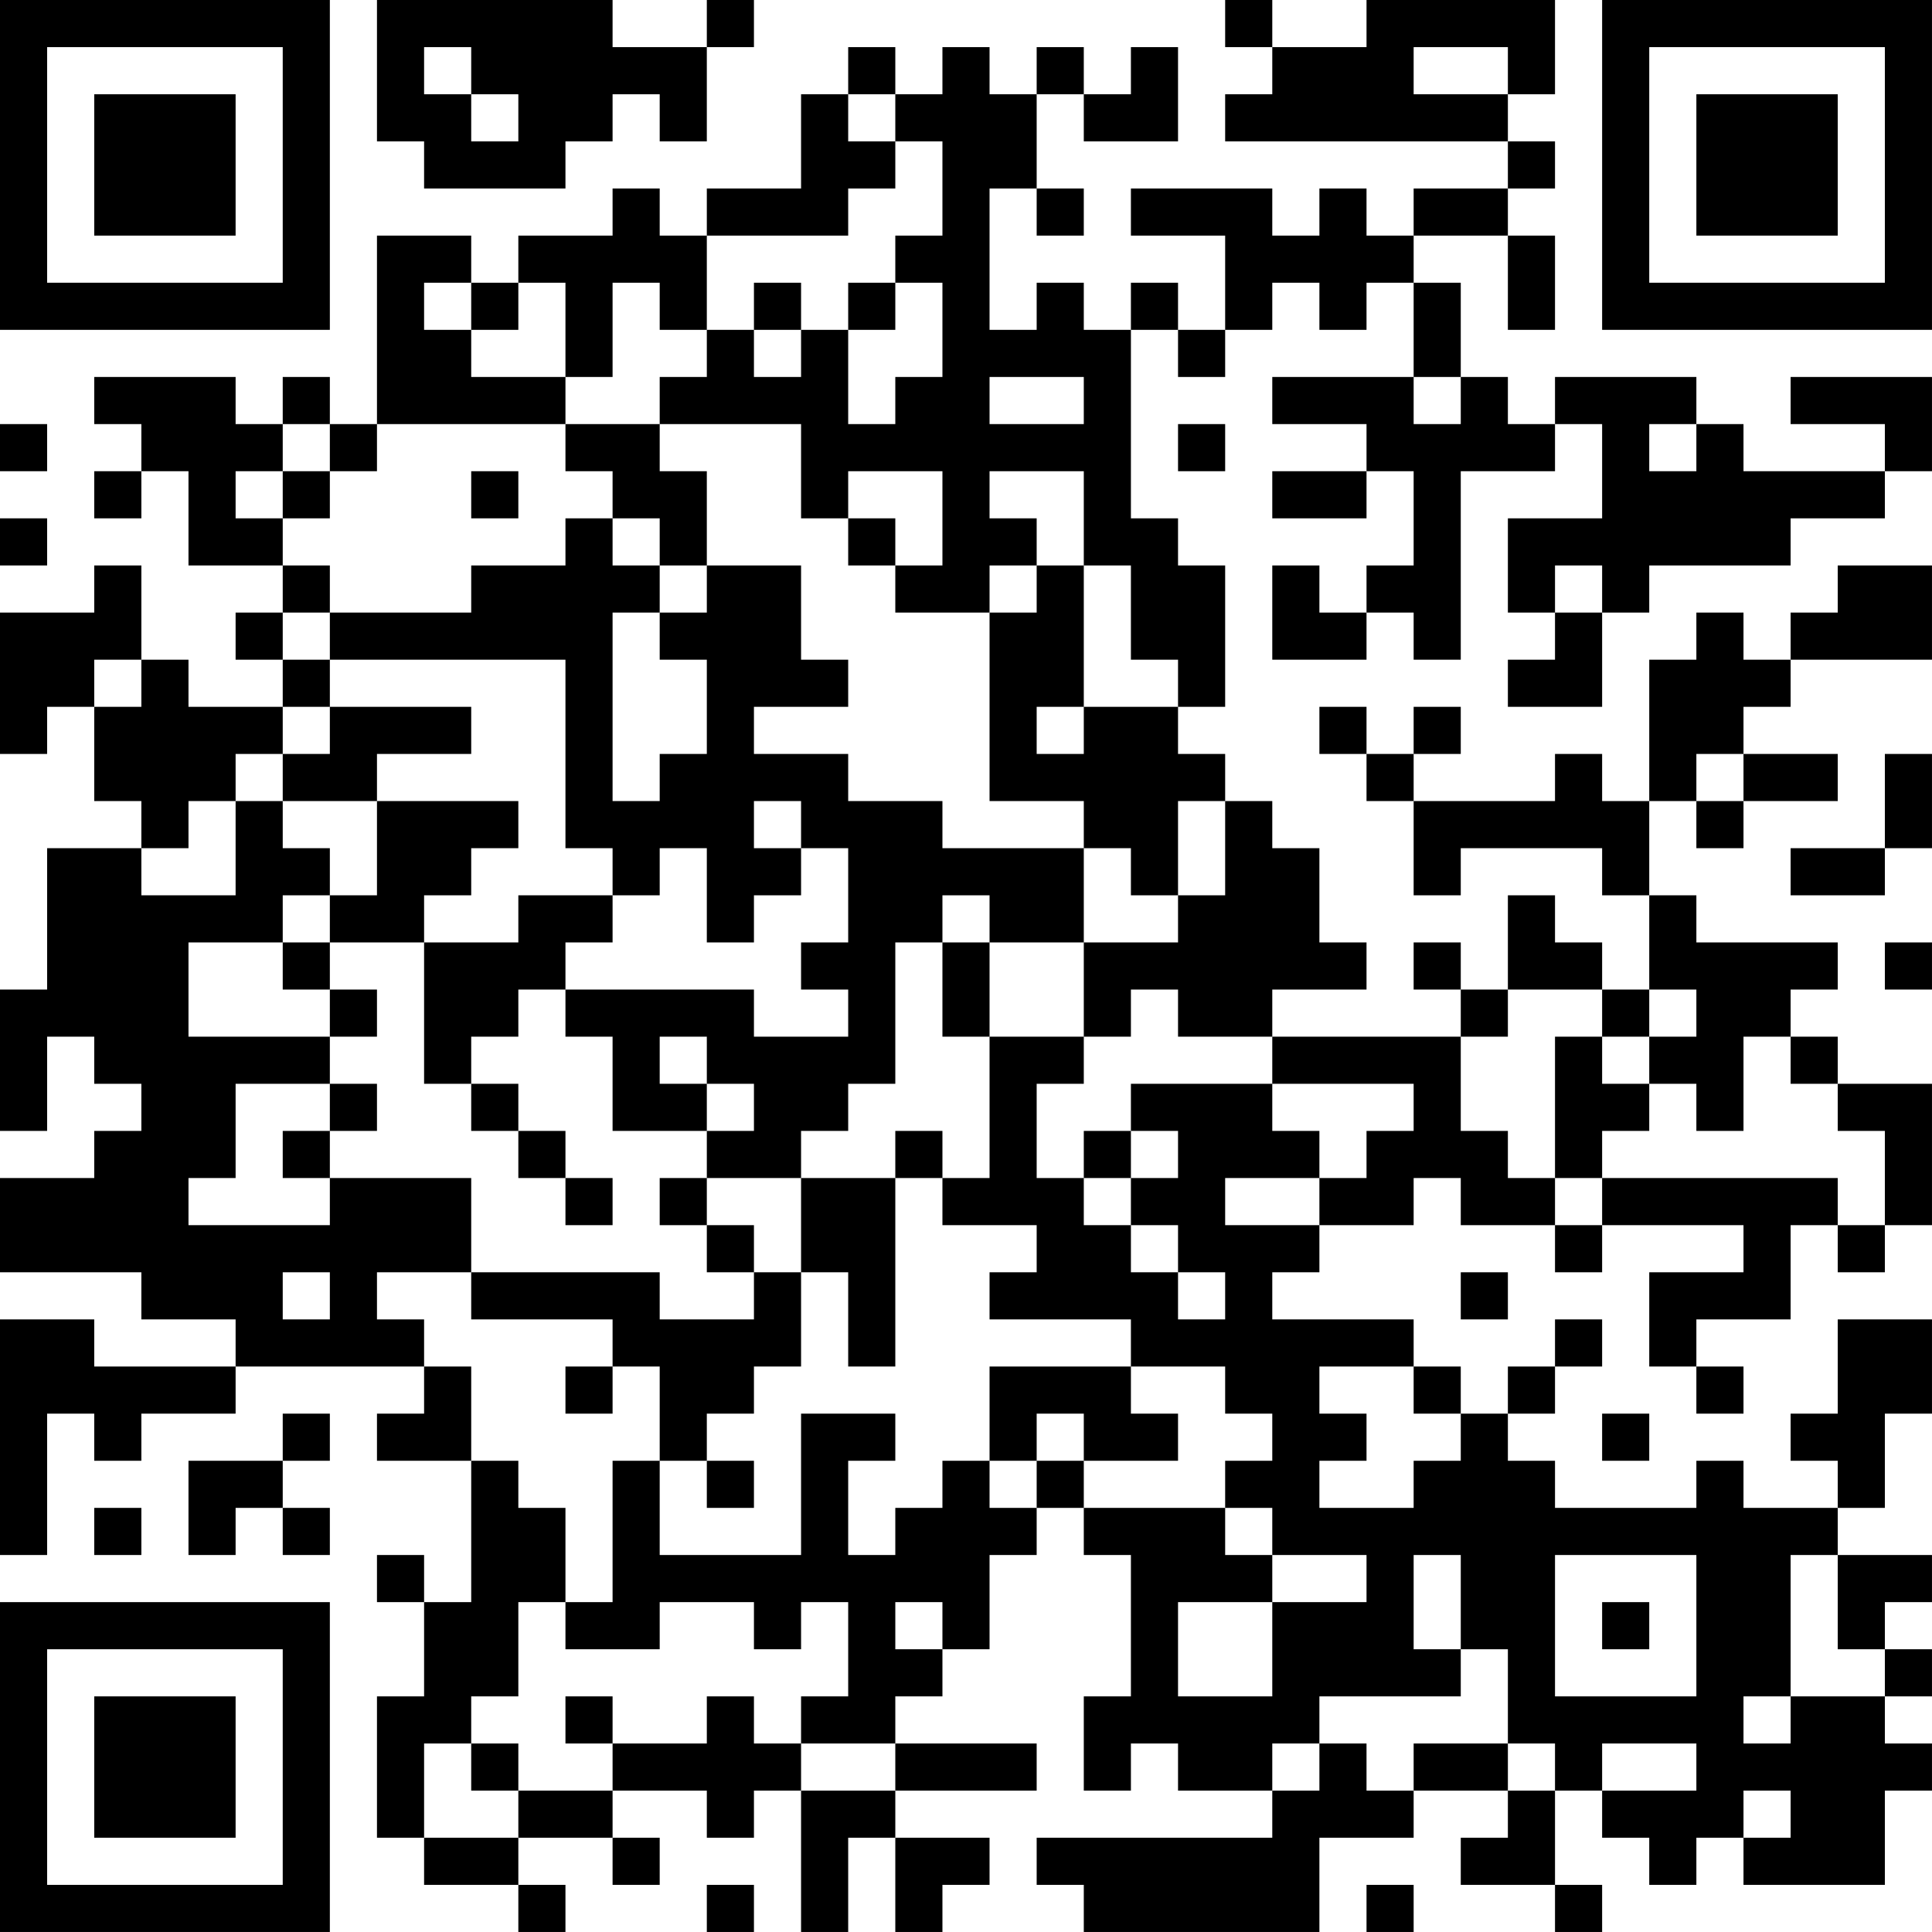 <?xml version="1.0" encoding="UTF-8"?>
<svg xmlns="http://www.w3.org/2000/svg" version="1.1" width="200" height="200" viewBox="0 0 200 200"><rect x="0" y="0" width="200" height="200" fill="#ffffff"/><g transform="scale(4.878)"><g transform="translate(0,0)"><path fill-rule="evenodd" d="M8 0L8 3L9 3L9 4L12 4L12 3L13 3L13 2L14 2L14 3L15 3L15 1L16 1L16 0L15 0L15 1L13 1L13 0ZM26 0L26 1L27 1L27 2L26 2L26 3L32 3L32 4L30 4L30 5L29 5L29 4L28 4L28 5L27 5L27 4L24 4L24 5L26 5L26 7L25 7L25 6L24 6L24 7L23 7L23 6L22 6L22 7L21 7L21 4L22 4L22 5L23 5L23 4L22 4L22 2L23 2L23 3L25 3L25 1L24 1L24 2L23 2L23 1L22 1L22 2L21 2L21 1L20 1L20 2L19 2L19 1L18 1L18 2L17 2L17 4L15 4L15 5L14 5L14 4L13 4L13 5L11 5L11 6L10 6L10 5L8 5L8 9L7 9L7 8L6 8L6 9L5 9L5 8L2 8L2 9L3 9L3 10L2 10L2 11L3 11L3 10L4 10L4 12L6 12L6 13L5 13L5 14L6 14L6 15L4 15L4 14L3 14L3 12L2 12L2 13L0 13L0 16L1 16L1 15L2 15L2 17L3 17L3 18L1 18L1 21L0 21L0 24L1 24L1 22L2 22L2 23L3 23L3 24L2 24L2 25L0 25L0 27L3 27L3 28L5 28L5 29L2 29L2 28L0 28L0 33L1 33L1 30L2 30L2 31L3 31L3 30L5 30L5 29L9 29L9 30L8 30L8 31L10 31L10 34L9 34L9 33L8 33L8 34L9 34L9 36L8 36L8 39L9 39L9 40L11 40L11 41L12 41L12 40L11 40L11 39L13 39L13 40L14 40L14 39L13 39L13 38L15 38L15 39L16 39L16 38L17 38L17 41L18 41L18 39L19 39L19 41L20 41L20 40L21 40L21 39L19 39L19 38L22 38L22 37L19 37L19 36L20 36L20 35L21 35L21 33L22 33L22 32L23 32L23 33L24 33L24 36L23 36L23 38L24 38L24 37L25 37L25 38L27 38L27 39L22 39L22 40L23 40L23 41L28 41L28 39L30 39L30 38L32 38L32 39L31 39L31 40L33 40L33 41L34 41L34 40L33 40L33 38L34 38L34 39L35 39L35 40L36 40L36 39L37 39L37 40L40 40L40 38L41 38L41 37L40 37L40 36L41 36L41 35L40 35L40 34L41 34L41 33L39 33L39 32L40 32L40 30L41 30L41 28L39 28L39 30L38 30L38 31L39 31L39 32L37 32L37 31L36 31L36 32L33 32L33 31L32 31L32 30L33 30L33 29L34 29L34 28L33 28L33 29L32 29L32 30L31 30L31 29L30 29L30 28L27 28L27 27L28 27L28 26L30 26L30 25L31 25L31 26L33 26L33 27L34 27L34 26L37 26L37 27L35 27L35 29L36 29L36 30L37 30L37 29L36 29L36 28L38 28L38 26L39 26L39 27L40 27L40 26L41 26L41 23L39 23L39 22L38 22L38 21L39 21L39 20L36 20L36 19L35 19L35 17L36 17L36 18L37 18L37 17L39 17L39 16L37 16L37 15L38 15L38 14L41 14L41 12L39 12L39 13L38 13L38 14L37 14L37 13L36 13L36 14L35 14L35 17L34 17L34 16L33 16L33 17L30 17L30 16L31 16L31 15L30 15L30 16L29 16L29 15L28 15L28 16L29 16L29 17L30 17L30 19L31 19L31 18L34 18L34 19L35 19L35 21L34 21L34 20L33 20L33 19L32 19L32 21L31 21L31 20L30 20L30 21L31 21L31 22L27 22L27 21L29 21L29 20L28 20L28 18L27 18L27 17L26 17L26 16L25 16L25 15L26 15L26 12L25 12L25 11L24 11L24 7L25 7L25 8L26 8L26 7L27 7L27 6L28 6L28 7L29 7L29 6L30 6L30 8L27 8L27 9L29 9L29 10L27 10L27 11L29 11L29 10L30 10L30 12L29 12L29 13L28 13L28 12L27 12L27 14L29 14L29 13L30 13L30 14L31 14L31 10L33 10L33 9L34 9L34 11L32 11L32 13L33 13L33 14L32 14L32 15L34 15L34 13L35 13L35 12L38 12L38 11L40 11L40 10L41 10L41 8L38 8L38 9L40 9L40 10L37 10L37 9L36 9L36 8L33 8L33 9L32 9L32 8L31 8L31 6L30 6L30 5L32 5L32 7L33 7L33 5L32 5L32 4L33 4L33 3L32 3L32 2L33 2L33 0L29 0L29 1L27 1L27 0ZM9 1L9 2L10 2L10 3L11 3L11 2L10 2L10 1ZM30 1L30 2L32 2L32 1ZM18 2L18 3L19 3L19 4L18 4L18 5L15 5L15 7L14 7L14 6L13 6L13 8L12 8L12 6L11 6L11 7L10 7L10 6L9 6L9 7L10 7L10 8L12 8L12 9L8 9L8 10L7 10L7 9L6 9L6 10L5 10L5 11L6 11L6 12L7 12L7 13L6 13L6 14L7 14L7 15L6 15L6 16L5 16L5 17L4 17L4 18L3 18L3 19L5 19L5 17L6 17L6 18L7 18L7 19L6 19L6 20L4 20L4 22L7 22L7 23L5 23L5 25L4 25L4 26L7 26L7 25L10 25L10 27L8 27L8 28L9 28L9 29L10 29L10 31L11 31L11 32L12 32L12 34L11 34L11 36L10 36L10 37L9 37L9 39L11 39L11 38L13 38L13 37L15 37L15 36L16 36L16 37L17 37L17 38L19 38L19 37L17 37L17 36L18 36L18 34L17 34L17 35L16 35L16 34L14 34L14 35L12 35L12 34L13 34L13 31L14 31L14 33L17 33L17 30L19 30L19 31L18 31L18 33L19 33L19 32L20 32L20 31L21 31L21 32L22 32L22 31L23 31L23 32L26 32L26 33L27 33L27 34L25 34L25 36L27 36L27 34L29 34L29 33L27 33L27 32L26 32L26 31L27 31L27 30L26 30L26 29L24 29L24 28L21 28L21 27L22 27L22 26L20 26L20 25L21 25L21 22L23 22L23 23L22 23L22 25L23 25L23 26L24 26L24 27L25 27L25 28L26 28L26 27L25 27L25 26L24 26L24 25L25 25L25 24L24 24L24 23L27 23L27 24L28 24L28 25L26 25L26 26L28 26L28 25L29 25L29 24L30 24L30 23L27 23L27 22L25 22L25 21L24 21L24 22L23 22L23 20L25 20L25 19L26 19L26 17L25 17L25 19L24 19L24 18L23 18L23 17L21 17L21 13L22 13L22 12L23 12L23 15L22 15L22 16L23 16L23 15L25 15L25 14L24 14L24 12L23 12L23 10L21 10L21 11L22 11L22 12L21 12L21 13L19 13L19 12L20 12L20 10L18 10L18 11L17 11L17 9L14 9L14 8L15 8L15 7L16 7L16 8L17 8L17 7L18 7L18 9L19 9L19 8L20 8L20 6L19 6L19 5L20 5L20 3L19 3L19 2ZM16 6L16 7L17 7L17 6ZM18 6L18 7L19 7L19 6ZM21 8L21 9L23 9L23 8ZM30 8L30 9L31 9L31 8ZM0 9L0 10L1 10L1 9ZM12 9L12 10L13 10L13 11L12 11L12 12L10 12L10 13L7 13L7 14L12 14L12 18L13 18L13 19L11 19L11 20L9 20L9 19L10 19L10 18L11 18L11 17L8 17L8 16L10 16L10 15L7 15L7 16L6 16L6 17L8 17L8 19L7 19L7 20L6 20L6 21L7 21L7 22L8 22L8 21L7 21L7 20L9 20L9 23L10 23L10 24L11 24L11 25L12 25L12 26L13 26L13 25L12 25L12 24L11 24L11 23L10 23L10 22L11 22L11 21L12 21L12 22L13 22L13 24L15 24L15 25L14 25L14 26L15 26L15 27L16 27L16 28L14 28L14 27L10 27L10 28L13 28L13 29L12 29L12 30L13 30L13 29L14 29L14 31L15 31L15 32L16 32L16 31L15 31L15 30L16 30L16 29L17 29L17 27L18 27L18 29L19 29L19 25L20 25L20 24L19 24L19 25L17 25L17 24L18 24L18 23L19 23L19 20L20 20L20 22L21 22L21 20L23 20L23 18L20 18L20 17L18 17L18 16L16 16L16 15L18 15L18 14L17 14L17 12L15 12L15 10L14 10L14 9ZM25 9L25 10L26 10L26 9ZM35 9L35 10L36 10L36 9ZM6 10L6 11L7 11L7 10ZM10 10L10 11L11 11L11 10ZM0 11L0 12L1 12L1 11ZM13 11L13 12L14 12L14 13L13 13L13 17L14 17L14 16L15 16L15 14L14 14L14 13L15 13L15 12L14 12L14 11ZM18 11L18 12L19 12L19 11ZM33 12L33 13L34 13L34 12ZM2 14L2 15L3 15L3 14ZM36 16L36 17L37 17L37 16ZM40 16L40 18L38 18L38 19L40 19L40 18L41 18L41 16ZM16 17L16 18L17 18L17 19L16 19L16 20L15 20L15 18L14 18L14 19L13 19L13 20L12 20L12 21L16 21L16 22L18 22L18 21L17 21L17 20L18 20L18 18L17 18L17 17ZM20 19L20 20L21 20L21 19ZM40 20L40 21L41 21L41 20ZM32 21L32 22L31 22L31 24L32 24L32 25L33 25L33 26L34 26L34 25L39 25L39 26L40 26L40 24L39 24L39 23L38 23L38 22L37 22L37 24L36 24L36 23L35 23L35 22L36 22L36 21L35 21L35 22L34 22L34 21ZM14 22L14 23L15 23L15 24L16 24L16 23L15 23L15 22ZM33 22L33 25L34 25L34 24L35 24L35 23L34 23L34 22ZM7 23L7 24L6 24L6 25L7 25L7 24L8 24L8 23ZM23 24L23 25L24 25L24 24ZM15 25L15 26L16 26L16 27L17 27L17 25ZM6 27L6 28L7 28L7 27ZM31 27L31 28L32 28L32 27ZM21 29L21 31L22 31L22 30L23 30L23 31L25 31L25 30L24 30L24 29ZM28 29L28 30L29 30L29 31L28 31L28 32L30 32L30 31L31 31L31 30L30 30L30 29ZM6 30L6 31L4 31L4 33L5 33L5 32L6 32L6 33L7 33L7 32L6 32L6 31L7 31L7 30ZM34 30L34 31L35 31L35 30ZM2 32L2 33L3 33L3 32ZM30 33L30 35L31 35L31 36L28 36L28 37L27 37L27 38L28 38L28 37L29 37L29 38L30 38L30 37L32 37L32 38L33 38L33 37L32 37L32 35L31 35L31 33ZM33 33L33 36L36 36L36 33ZM38 33L38 36L37 36L37 37L38 37L38 36L40 36L40 35L39 35L39 33ZM19 34L19 35L20 35L20 34ZM34 34L34 35L35 35L35 34ZM12 36L12 37L13 37L13 36ZM10 37L10 38L11 38L11 37ZM34 37L34 38L36 38L36 37ZM37 38L37 39L38 39L38 38ZM15 40L15 41L16 41L16 40ZM29 40L29 41L30 41L30 40ZM0 0L0 7L7 7L7 0ZM1 1L1 6L6 6L6 1ZM2 2L2 5L5 5L5 2ZM34 0L34 7L41 7L41 0ZM35 1L35 6L40 6L40 1ZM36 2L36 5L39 5L39 2ZM0 34L0 41L7 41L7 34ZM1 35L1 40L6 40L6 35ZM2 36L2 39L5 39L5 36Z" fill="#000000"/></g></g></svg>
